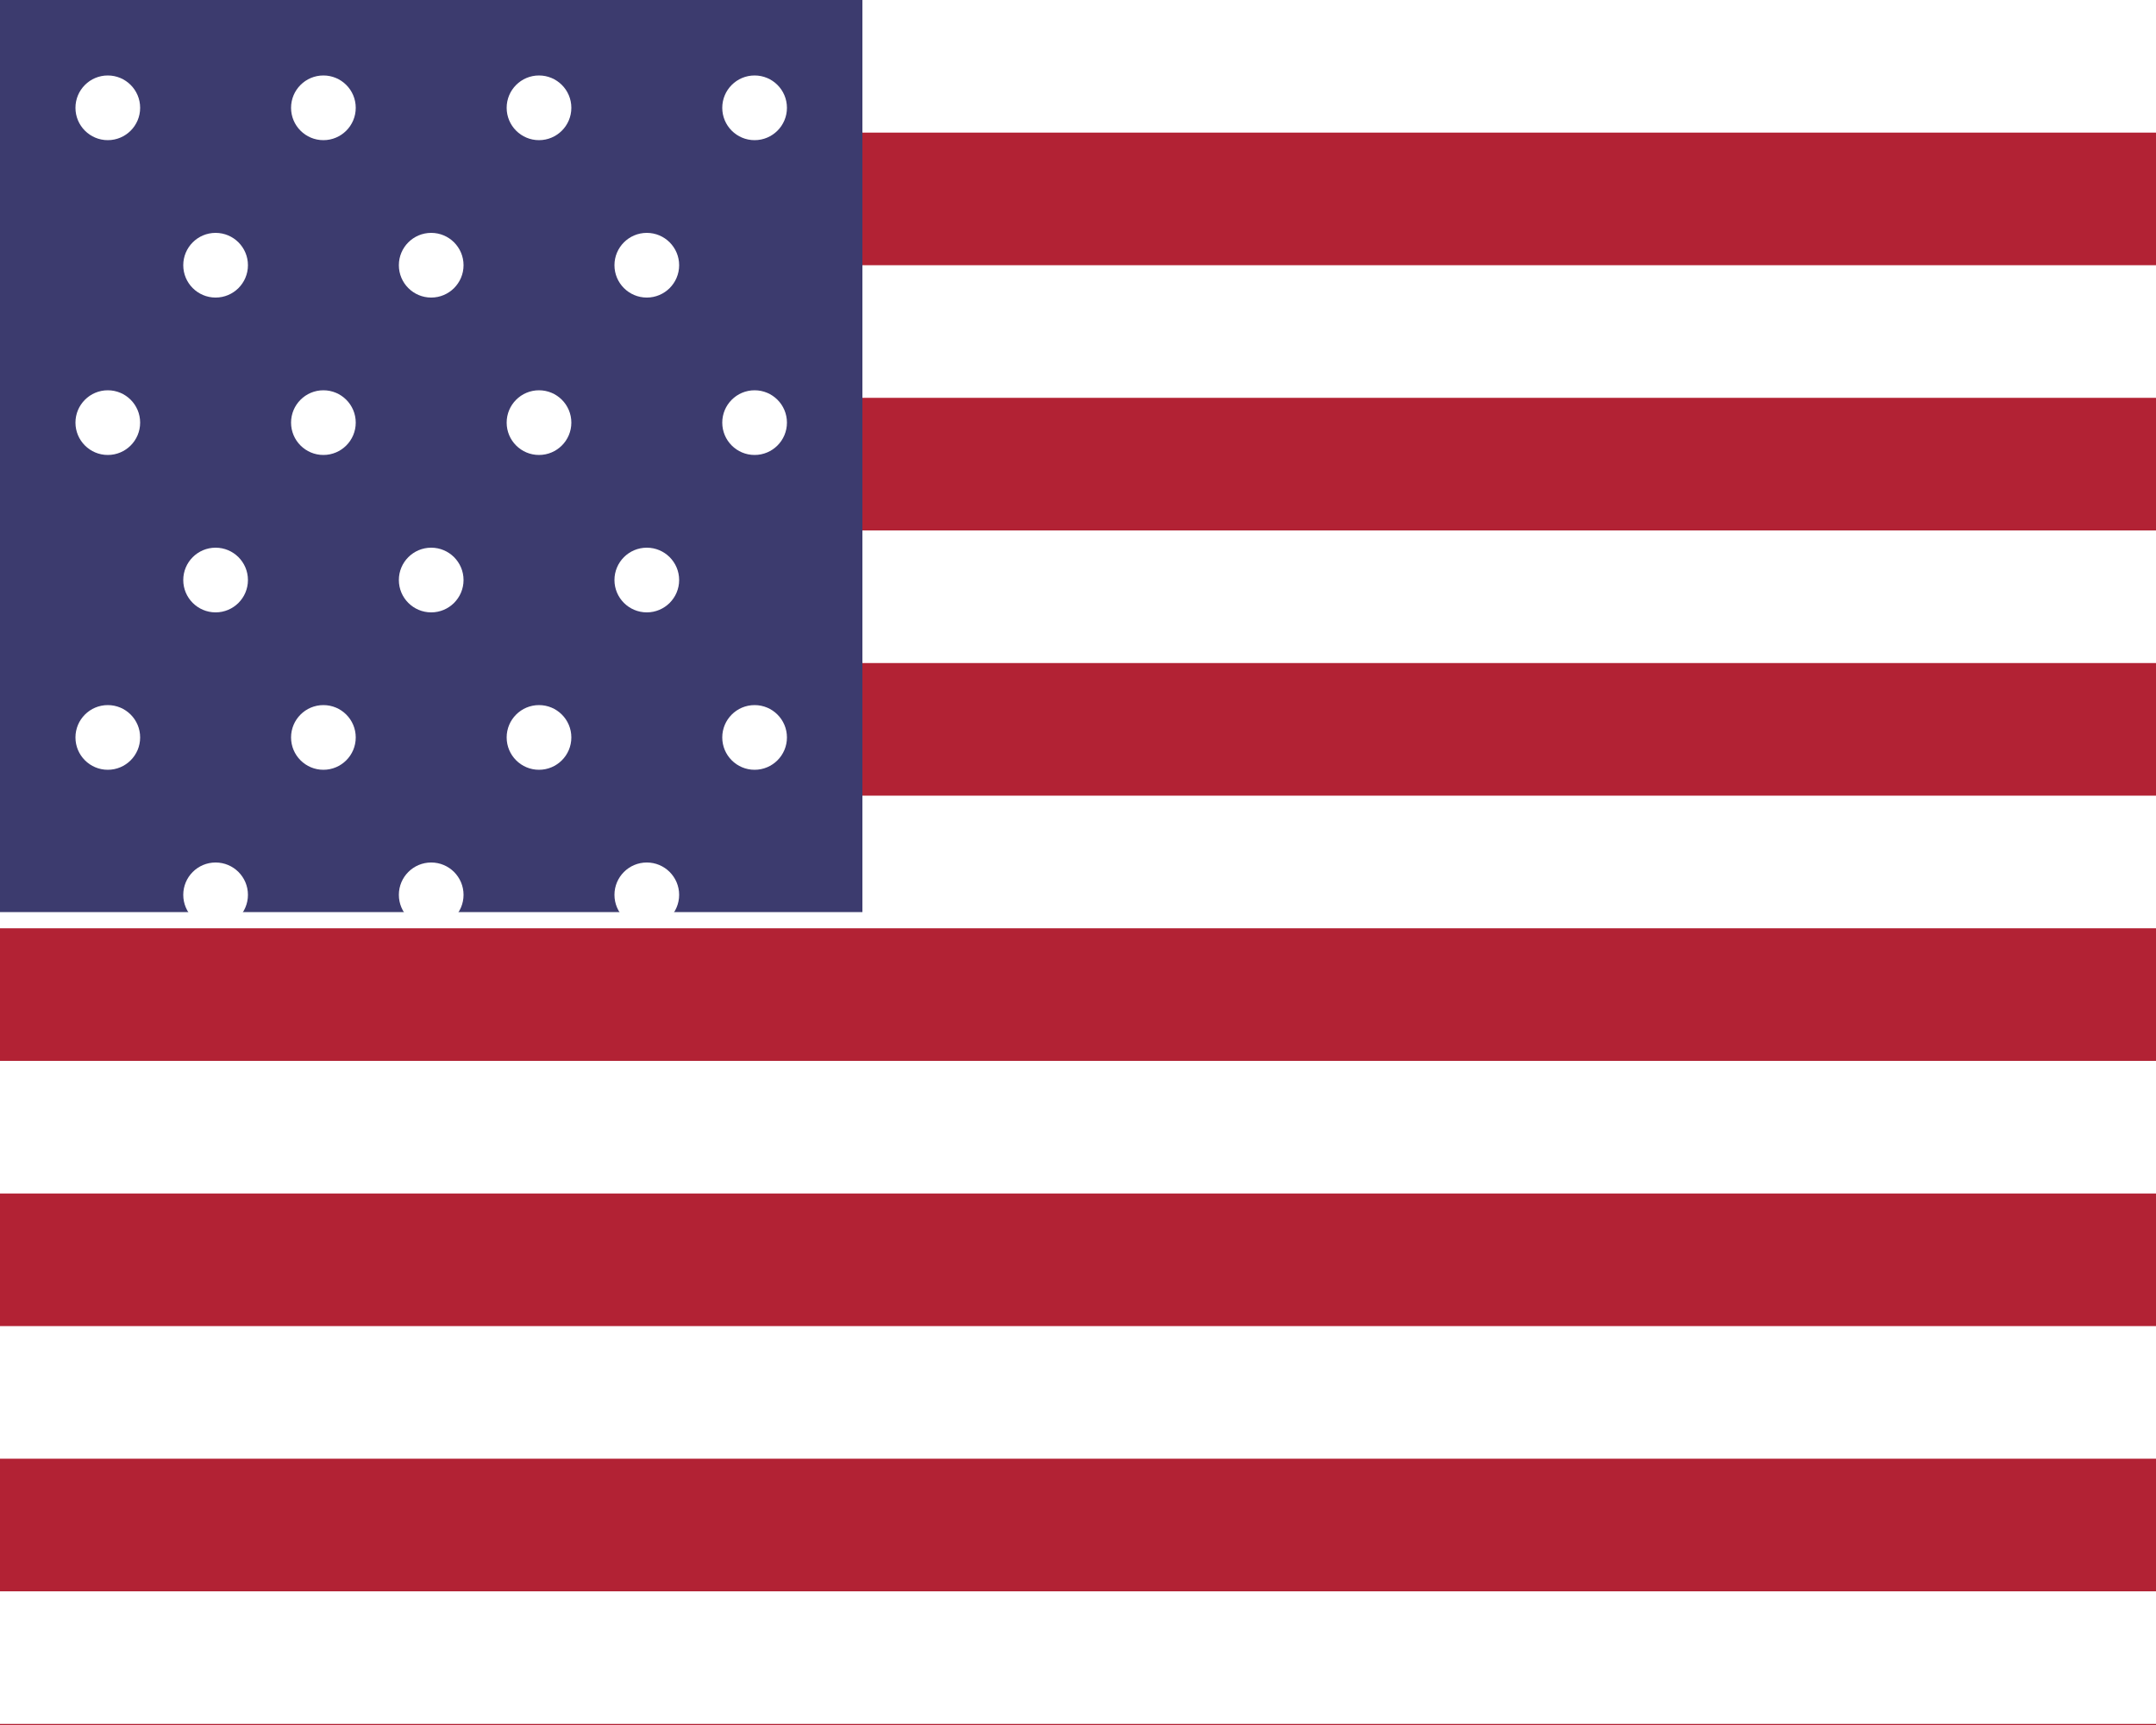 <svg width="20" height="16" viewBox="0 0 20 16" fill="none" xmlns="http://www.w3.org/2000/svg">
  <rect width="20" height="16" fill="#B22234"/>
  <rect width="20" height="1.23" fill="#FFFFFF"/>
  <rect y="2.46" width="20" height="1.23" fill="#FFFFFF"/>
  <rect y="4.92" width="20" height="1.23" fill="#FFFFFF"/>
  <rect y="7.38" width="20" height="1.23" fill="#FFFFFF"/>
  <rect y="9.84" width="20" height="1.23" fill="#FFFFFF"/>
  <rect y="12.3" width="20" height="1.23" fill="#FFFFFF"/>
  <rect y="14.76" width="20" height="1.23" fill="#FFFFFF"/>
  <rect width="8" height="8.46" fill="#3C3B6E"/>
  <g fill="#FFFFFF">
    <circle cx="1" cy="1" r="0.3"/>
    <circle cx="3" cy="1" r="0.3"/>
    <circle cx="5" cy="1" r="0.3"/>
    <circle cx="7" cy="1" r="0.3"/>
    <circle cx="2" cy="2.46" r="0.3"/>
    <circle cx="4" cy="2.46" r="0.3"/>
    <circle cx="6" cy="2.46" r="0.3"/>
    <circle cx="1" cy="3.92" r="0.3"/>
    <circle cx="3" cy="3.92" r="0.3"/>
    <circle cx="5" cy="3.92" r="0.3"/>
    <circle cx="7" cy="3.92" r="0.3"/>
    <circle cx="2" cy="5.38" r="0.3"/>
    <circle cx="4" cy="5.38" r="0.3"/>
    <circle cx="6" cy="5.38" r="0.3"/>
    <circle cx="1" cy="6.84" r="0.3"/>
    <circle cx="3" cy="6.84" r="0.3"/>
    <circle cx="5" cy="6.84" r="0.3"/>
    <circle cx="7" cy="6.84" r="0.3"/>
    <circle cx="2" cy="8.3" r="0.3"/>
    <circle cx="4" cy="8.3" r="0.3"/>
    <circle cx="6" cy="8.3" r="0.3"/>
  </g>
</svg>
